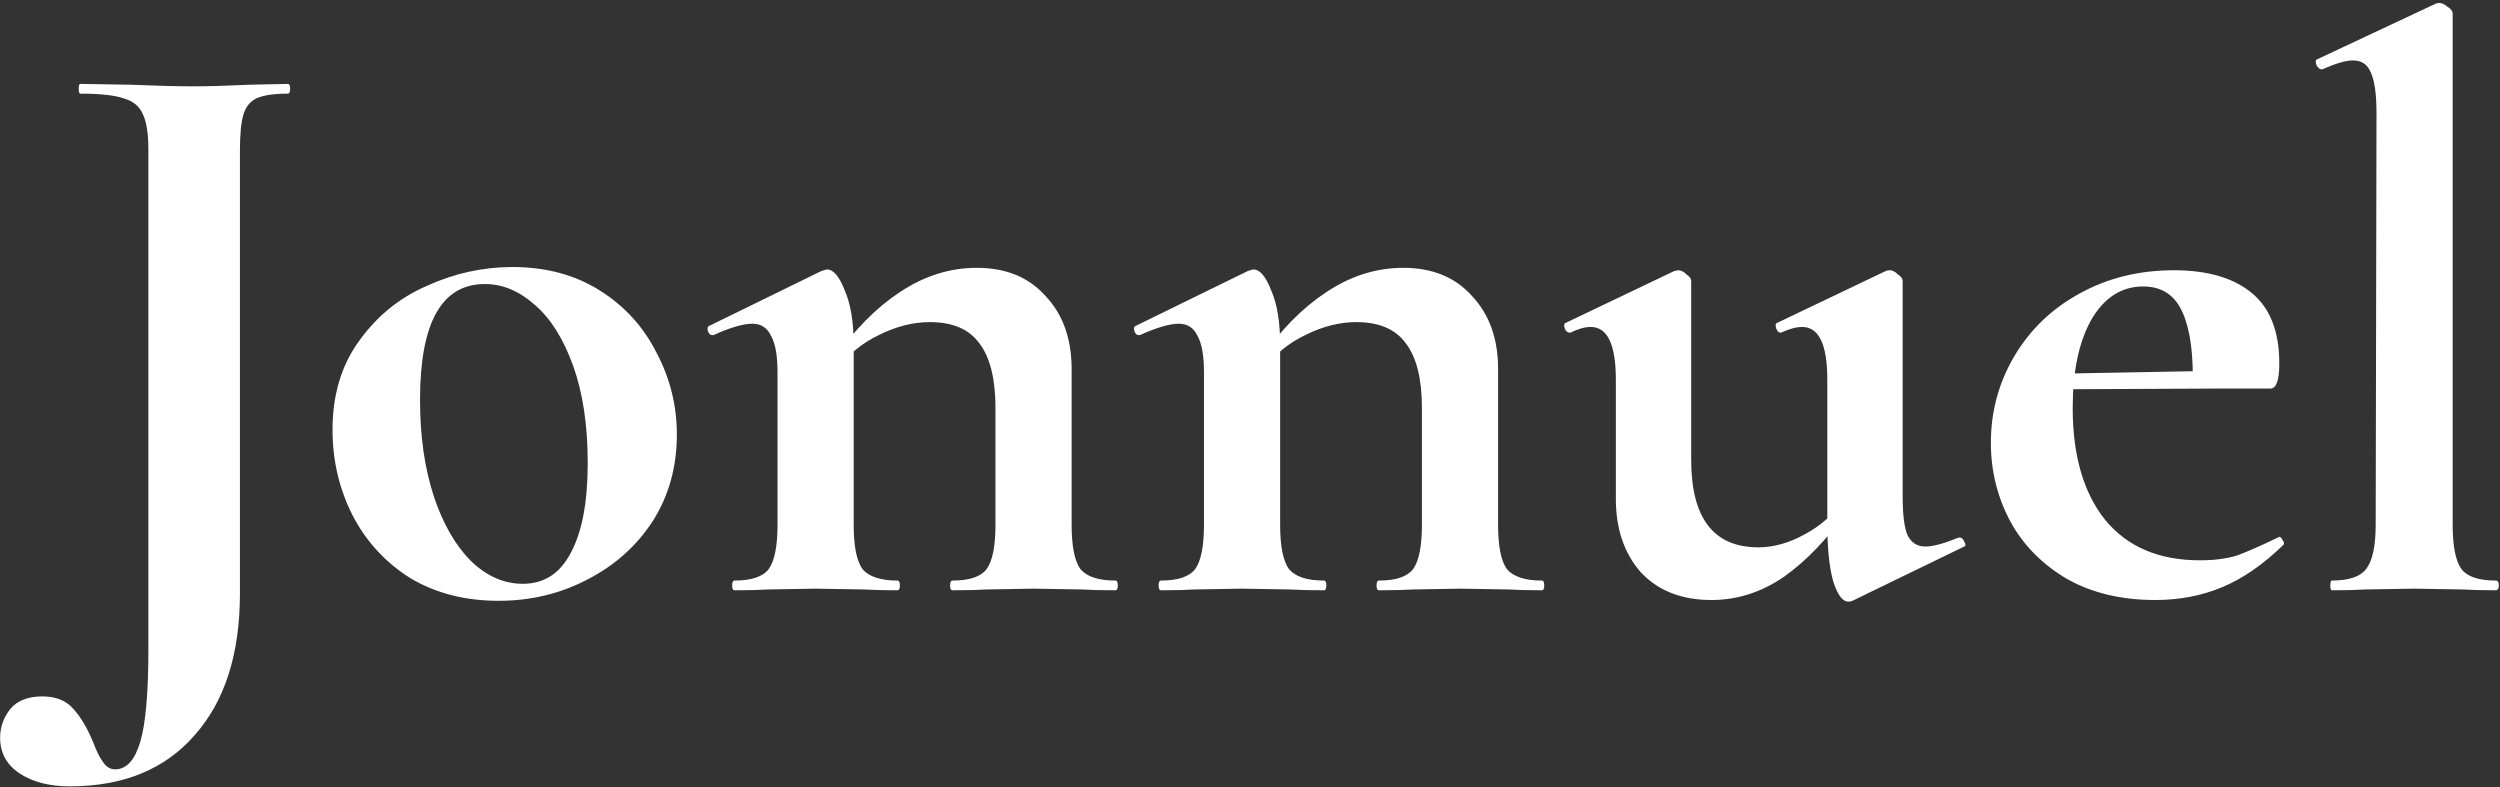 <svg width="432" height="136" viewBox="0 0 432 136" fill="none" xmlns="http://www.w3.org/2000/svg">
<rect x="0" y="0" width="432" height="136" fill="#333333" stroke="none"/>
<path d="M49.72 14.5C50 14.5 50.14 14.78 50.14 15.34C50.14 15.9 50 16.18 49.72 16.18C47.293 16.18 45.473 16.46 44.26 17.02C43.14 17.58 42.393 18.56 42.02 19.96C41.647 21.267 41.46 23.32 41.46 26.12V102.56C41.46 113.013 38.847 121.18 33.62 127.06C28.487 132.94 21.3 135.88 12.06 135.88C8.513 135.88 5.62 135.133 3.38 133.64C1.14 132.147 0.02 130.093 0.02 127.48C0.02 125.613 0.627 123.933 1.84 122.44C3.053 121.04 4.873 120.34 7.3 120.34C9.633 120.34 11.407 121.04 12.62 122.44C13.927 123.84 15.093 125.8 16.12 128.32C16.68 129.813 17.24 130.933 17.8 131.68C18.36 132.52 19.06 132.94 19.9 132.94C21.86 132.94 23.307 131.353 24.24 128.18C25.173 125.007 25.64 119.733 25.64 112.36V25.84C25.64 23.04 25.313 20.987 24.66 19.68C24.1 18.373 23.027 17.487 21.44 17.02C19.853 16.46 17.333 16.18 13.88 16.18C13.693 16.18 13.6 15.9 13.6 15.34C13.6 14.78 13.693 14.5 13.88 14.5L22.56 14.64C27.04 14.827 30.633 14.92 33.34 14.92C35.953 14.92 39.22 14.827 43.14 14.64L49.72 14.5ZM86.16 103.82C80.374 103.82 75.287 102.513 70.9 99.9C66.607 97.193 63.294 93.6 60.961 89.12C58.627 84.547 57.461 79.6 57.461 74.28C57.461 68.213 59.001 63.08 62.081 58.88C65.16 54.587 69.081 51.413 73.841 49.36C78.6 47.213 83.501 46.14 88.54 46.14C94.327 46.14 99.367 47.493 103.66 50.2C107.954 52.907 111.22 56.5 113.46 60.98C115.794 65.367 116.96 70.08 116.96 75.12C116.96 80.72 115.56 85.713 112.76 90.1C109.96 94.393 106.18 97.753 101.42 100.18C96.754 102.607 91.667 103.82 86.16 103.82ZM90.361 100.88C94.001 100.88 96.754 99.107 98.621 95.56C100.58 91.92 101.56 86.74 101.56 80.02C101.56 73.487 100.72 67.887 99.04 63.22C97.361 58.553 95.167 55.053 92.46 52.72C89.754 50.293 86.861 49.08 83.781 49.08C76.314 49.08 72.581 55.753 72.581 69.1C72.581 75.353 73.374 80.907 74.96 85.76C76.547 90.52 78.694 94.253 81.4 96.96C84.107 99.573 87.094 100.88 90.361 100.88ZM164.597 102C164.317 102 164.177 101.72 164.177 101.16C164.177 100.6 164.317 100.32 164.597 100.32C167.49 100.32 169.45 99.667 170.477 98.36C171.503 96.96 172.017 94.393 172.017 90.66V70.5C172.017 65.46 171.083 61.727 169.217 59.3C167.443 56.873 164.597 55.66 160.677 55.66C157.783 55.66 154.843 56.407 151.857 57.9C148.963 59.3 146.677 61.167 144.997 63.5L144.297 61.82C147.657 56.967 151.39 53.187 155.497 50.48C159.697 47.68 164.13 46.28 168.797 46.28C173.837 46.28 177.803 47.913 180.697 51.18C183.683 54.353 185.177 58.553 185.177 63.78V90.66C185.177 94.393 185.69 96.96 186.717 98.36C187.837 99.667 189.843 100.32 192.737 100.32C193.017 100.32 193.157 100.6 193.157 101.16C193.157 101.72 193.017 102 192.737 102C190.31 102 188.397 101.953 186.997 101.86L178.597 101.72L170.477 101.86C168.983 101.953 167.023 102 164.597 102ZM126.937 102C126.657 102 126.517 101.72 126.517 101.16C126.517 100.6 126.657 100.32 126.937 100.32C129.83 100.32 131.79 99.667 132.817 98.36C133.843 96.96 134.357 94.393 134.357 90.66V64.34C134.357 61.447 133.983 59.347 133.237 58.04C132.583 56.64 131.51 55.94 130.017 55.94C128.43 55.94 126.19 56.593 123.297 57.9H123.017C122.737 57.9 122.503 57.667 122.317 57.2C122.223 56.733 122.27 56.453 122.457 56.36L141.917 46.84C142.477 46.653 142.803 46.56 142.897 46.56C144.017 46.56 145.043 47.773 145.977 50.2C147.003 52.533 147.517 55.66 147.517 59.58V90.66C147.517 94.393 148.03 96.96 149.057 98.36C150.177 99.667 152.183 100.32 155.077 100.32C155.357 100.32 155.497 100.6 155.497 101.16C155.497 101.72 155.357 102 155.077 102C152.65 102 150.737 101.953 149.337 101.86L140.937 101.72L132.677 101.86C131.277 101.953 129.363 102 126.937 102ZM238.288 102C238.008 102 237.868 101.72 237.868 101.16C237.868 100.6 238.008 100.32 238.288 100.32C241.181 100.32 243.141 99.667 244.168 98.36C245.195 96.96 245.708 94.393 245.708 90.66V70.5C245.708 65.46 244.775 61.727 242.908 59.3C241.135 56.873 238.288 55.66 234.368 55.66C231.475 55.66 228.535 56.407 225.548 57.9C222.655 59.3 220.368 61.167 218.688 63.5L217.988 61.82C221.348 56.967 225.081 53.187 229.188 50.48C233.388 47.68 237.821 46.28 242.488 46.28C247.528 46.28 251.495 47.913 254.388 51.18C257.375 54.353 258.868 58.553 258.868 63.78V90.66C258.868 94.393 259.381 96.96 260.408 98.36C261.528 99.667 263.535 100.32 266.428 100.32C266.708 100.32 266.848 100.6 266.848 101.16C266.848 101.72 266.708 102 266.428 102C264.001 102 262.088 101.953 260.688 101.86L252.288 101.72L244.168 101.86C242.675 101.953 240.715 102 238.288 102ZM200.628 102C200.348 102 200.208 101.72 200.208 101.16C200.208 100.6 200.348 100.32 200.628 100.32C203.521 100.32 205.481 99.667 206.508 98.36C207.535 96.96 208.048 94.393 208.048 90.66V64.34C208.048 61.447 207.675 59.347 206.928 58.04C206.275 56.64 205.201 55.94 203.708 55.94C202.121 55.94 199.881 56.593 196.988 57.9H196.708C196.428 57.9 196.195 57.667 196.008 57.2C195.915 56.733 195.961 56.453 196.148 56.36L215.608 46.84C216.168 46.653 216.495 46.56 216.588 46.56C217.708 46.56 218.735 47.773 219.668 50.2C220.695 52.533 221.208 55.66 221.208 59.58V90.66C221.208 94.393 221.721 96.96 222.748 98.36C223.868 99.667 225.875 100.32 228.768 100.32C229.048 100.32 229.188 100.6 229.188 101.16C229.188 101.72 229.048 102 228.768 102C226.341 102 224.428 101.953 223.028 101.86L214.628 101.72L206.368 101.86C204.968 101.953 203.055 102 200.628 102ZM295.739 103.68C290.606 103.68 286.546 102.093 283.559 98.92C280.666 95.653 279.219 91.407 279.219 86.18V65.6C279.219 59.533 277.773 56.5 274.879 56.5C273.853 56.5 272.686 56.827 271.379 57.48H271.239C270.866 57.48 270.586 57.247 270.399 56.78C270.213 56.22 270.259 55.893 270.539 55.8L289.299 46.84L289.999 46.7C290.466 46.7 290.933 46.933 291.399 47.4C291.959 47.773 292.239 48.147 292.239 48.52V79.46C292.239 89.54 296.113 94.58 303.859 94.58C306.473 94.58 309.133 93.833 311.839 92.34C314.639 90.847 316.833 88.887 318.419 86.46L319.259 88.14C315.899 92.993 312.259 96.82 308.339 99.62C304.419 102.327 300.219 103.68 295.739 103.68ZM328.779 85.76C328.779 88.933 329.059 91.173 329.619 92.48C330.273 93.787 331.299 94.44 332.699 94.44C334.006 94.44 335.919 93.927 338.439 92.9H338.719C338.999 92.9 339.233 93.133 339.419 93.6C339.699 94.067 339.699 94.347 339.419 94.44L320.099 103.82C319.913 103.913 319.679 103.96 319.399 103.96C318.373 103.96 317.486 102.747 316.739 100.32C316.086 97.893 315.759 94.627 315.759 90.52V65.6C315.759 59.533 314.313 56.5 311.419 56.5C310.393 56.5 309.179 56.827 307.779 57.48H307.639C307.359 57.48 307.126 57.247 306.939 56.78C306.753 56.22 306.799 55.893 307.079 55.8L325.839 46.84C326.026 46.747 326.259 46.7 326.539 46.7C327.006 46.7 327.473 46.933 327.939 47.4C328.499 47.773 328.779 48.147 328.779 48.52V85.76ZM372.443 103.68C366.563 103.68 361.476 102.467 357.183 100.04C352.89 97.52 349.623 94.207 347.383 90.1C345.143 85.9 344.023 81.373 344.023 76.52C344.023 71.107 345.376 66.113 348.083 61.54C350.79 56.967 354.523 53.373 359.283 50.76C364.136 48.053 369.596 46.7 375.663 46.7C381.45 46.7 385.93 48.007 389.103 50.62C392.276 53.233 393.863 57.293 393.863 62.8C393.863 65.693 393.35 67.14 392.323 67.14H378.883C379.07 61.447 378.51 57.107 377.203 54.12C375.896 51.04 373.61 49.5 370.343 49.5C366.61 49.5 363.623 51.413 361.383 55.24C359.236 59.067 358.163 64.153 358.163 70.5C358.163 78.713 360.03 85.153 363.763 89.82C367.59 94.487 373.05 96.82 380.143 96.82C382.663 96.82 384.81 96.54 386.583 95.98C388.356 95.327 390.69 94.3 393.583 92.9L393.863 92.76C394.05 92.76 394.236 92.947 394.423 93.32C394.703 93.693 394.75 93.973 394.563 94.16C391.11 97.52 387.61 99.947 384.063 101.44C380.516 102.933 376.643 103.68 372.443 103.68ZM353.123 64.62L383.783 64.06V67.14L353.263 67.28L353.123 64.62ZM402.959 102C402.772 102 402.679 101.72 402.679 101.16C402.679 100.6 402.772 100.32 402.959 100.32C405.852 100.32 407.812 99.667 408.839 98.36C409.959 96.96 410.519 94.393 410.519 90.66L410.659 19.54C410.659 16.273 410.332 13.94 409.679 12.54C409.119 11.14 408.092 10.44 406.599 10.44C405.385 10.44 403.612 10.953 401.279 11.98H401.139C400.859 11.98 400.579 11.747 400.299 11.28C400.112 10.72 400.112 10.393 400.299 10.3L420.879 0.64L421.439 0.5C421.905 0.5 422.419 0.733 422.979 1.2C423.539 1.573 423.819 1.947 423.819 2.32V90.66C423.819 94.393 424.332 96.96 425.359 98.36C426.385 99.667 428.345 100.32 431.239 100.32C431.612 100.32 431.799 100.6 431.799 101.16C431.799 101.72 431.612 102 431.239 102C428.905 102 427.039 101.953 425.639 101.86L417.099 101.72L408.699 101.86C407.299 101.953 405.385 102 402.959 102Z" fill="white"/>
</svg>
